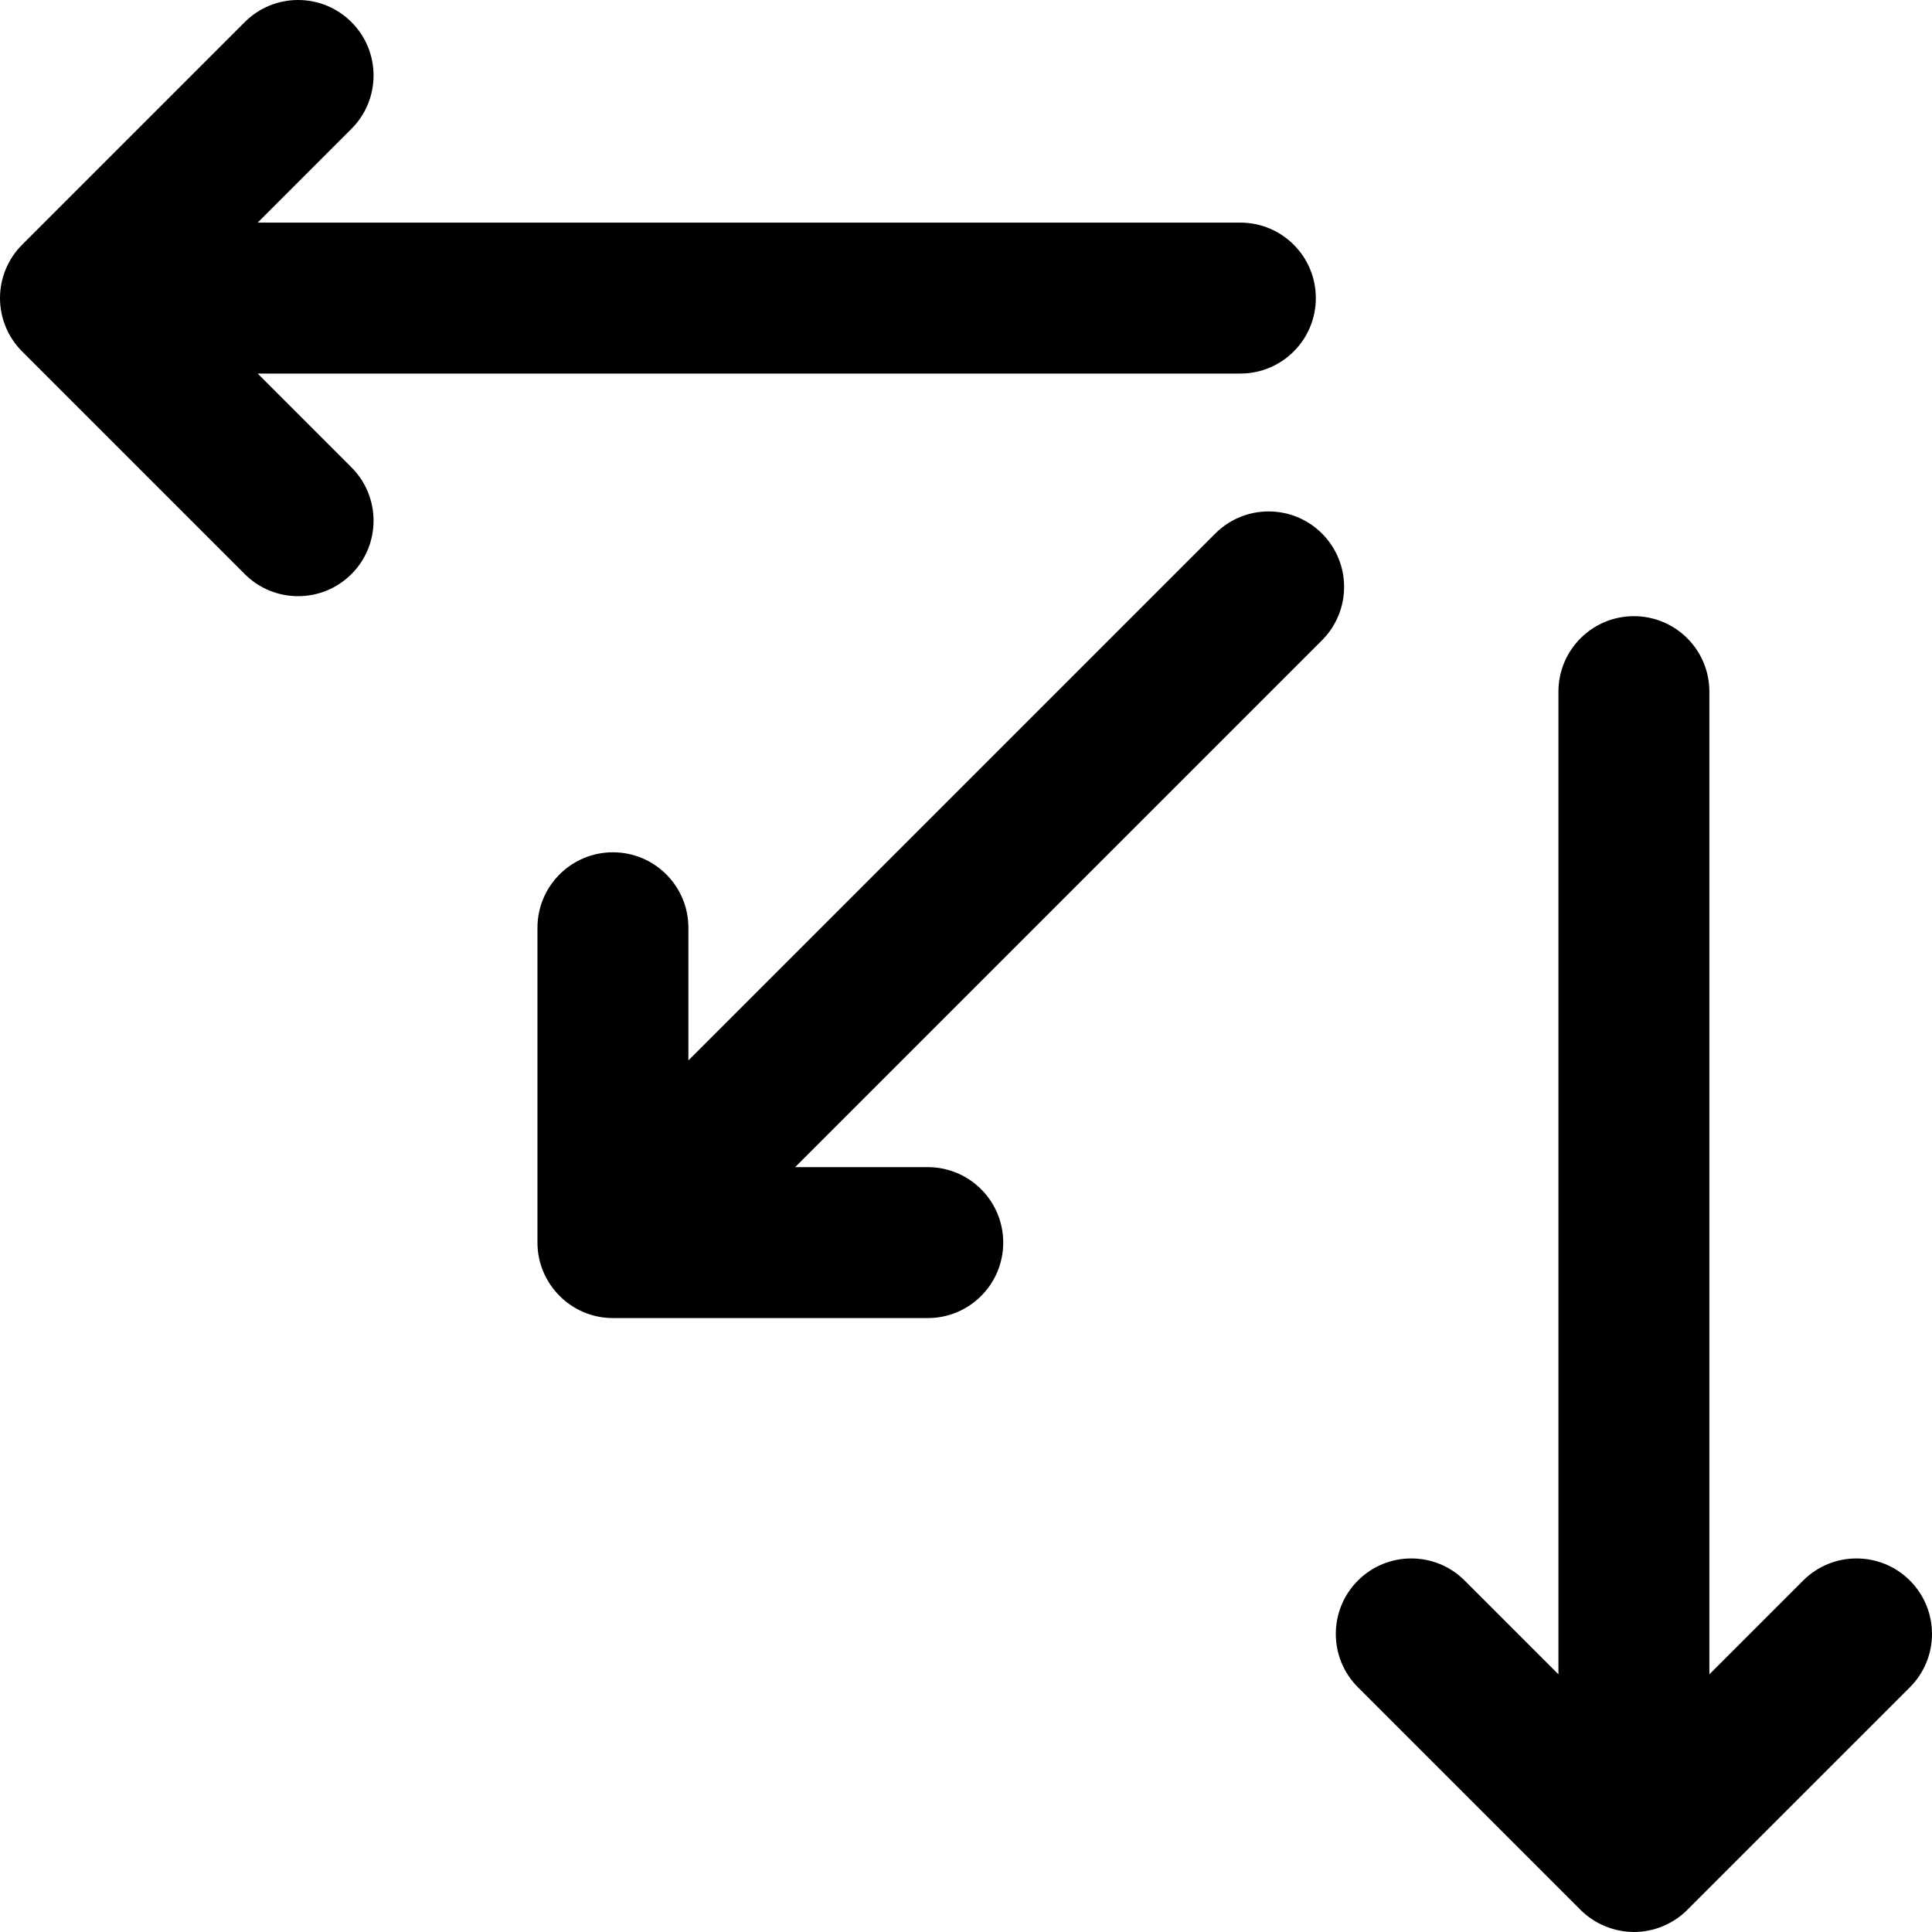 <?xml version="1.0" encoding="iso-8859-1"?>
<!-- Generator: Adobe Illustrator 19.0.0, SVG Export Plug-In . SVG Version: 6.00 Build 0)  -->
<svg version="1.1" id="Capa_1" xmlns="http://www.w3.org/2000/svg" xmlns:xlink="http://www.w3.org/1999/xlink" x="0px" y="0px"
	 viewBox="0 0 512 512" style="enable-background:new 0 0 512 512;" xml:space="preserve">
<g>
	<g>
		<g>
			<path d="M68.284,98.997h260.425c11.046,0,20-8.954,20-20c0-11.046-8.954-20-20-20H68.285L93.14,34.143
				c7.811-7.811,7.811-20.475,0-28.284c-7.811-7.812-20.474-7.812-28.284-0.001L5.858,64.855C2.106,68.618,0,73.703,0,78.997
				c0,5.378,2.175,10.459,5.858,14.143l58.998,58.997c7.81,7.811,20.473,7.812,28.284,0.001c7.811-7.811,7.811-20.475,0-28.284
				L68.284,98.997z"/>
			<path d="M350.343,141.393c-7.811-7.812-20.474-7.812-28.284-0.001L182.432,281.018v-35.15c0-11.046-8.954-20-20-20
				s-20,8.954-20,20v83.435c0,0.001,0,0.001,0,0.002c0.001,10.929,8.903,19.998,20,19.998h83.435c11.046,0,20-8.954,20-20
				c0-11.046-8.954-20-20-20h-35.15l139.626-139.625C358.154,161.867,358.154,149.203,350.343,141.393z"/>
			<path d="M506.141,418.861c-7.811-7.811-20.474-7.811-28.284,0l-24.855,24.855V183.291c0-11.046-8.954-20-20-20
				c-11.046,0-20,8.954-20,20v260.425l-24.855-24.855c-7.81-7.811-20.473-7.81-28.284,0c-7.811,7.81-7.811,20.474,0,28.285
				l58.997,58.997c3.796,3.782,9.016,5.857,14.142,5.857c5.344,0,10.452-2.167,14.142-5.857l58.998-58.997
				C513.953,439.335,513.953,426.672,506.141,418.861z"/>
		</g>
	</g>
</g>
<g>
</g>
<g>
</g>
<g>
</g>
<g>
</g>
<g>
</g>
<g>
</g>
<g>
</g>
<g>
</g>
<g>
</g>
<g>
</g>
<g>
</g>
<g>
</g>
<g>
</g>
<g>
</g>
<g>
</g>
</svg>
